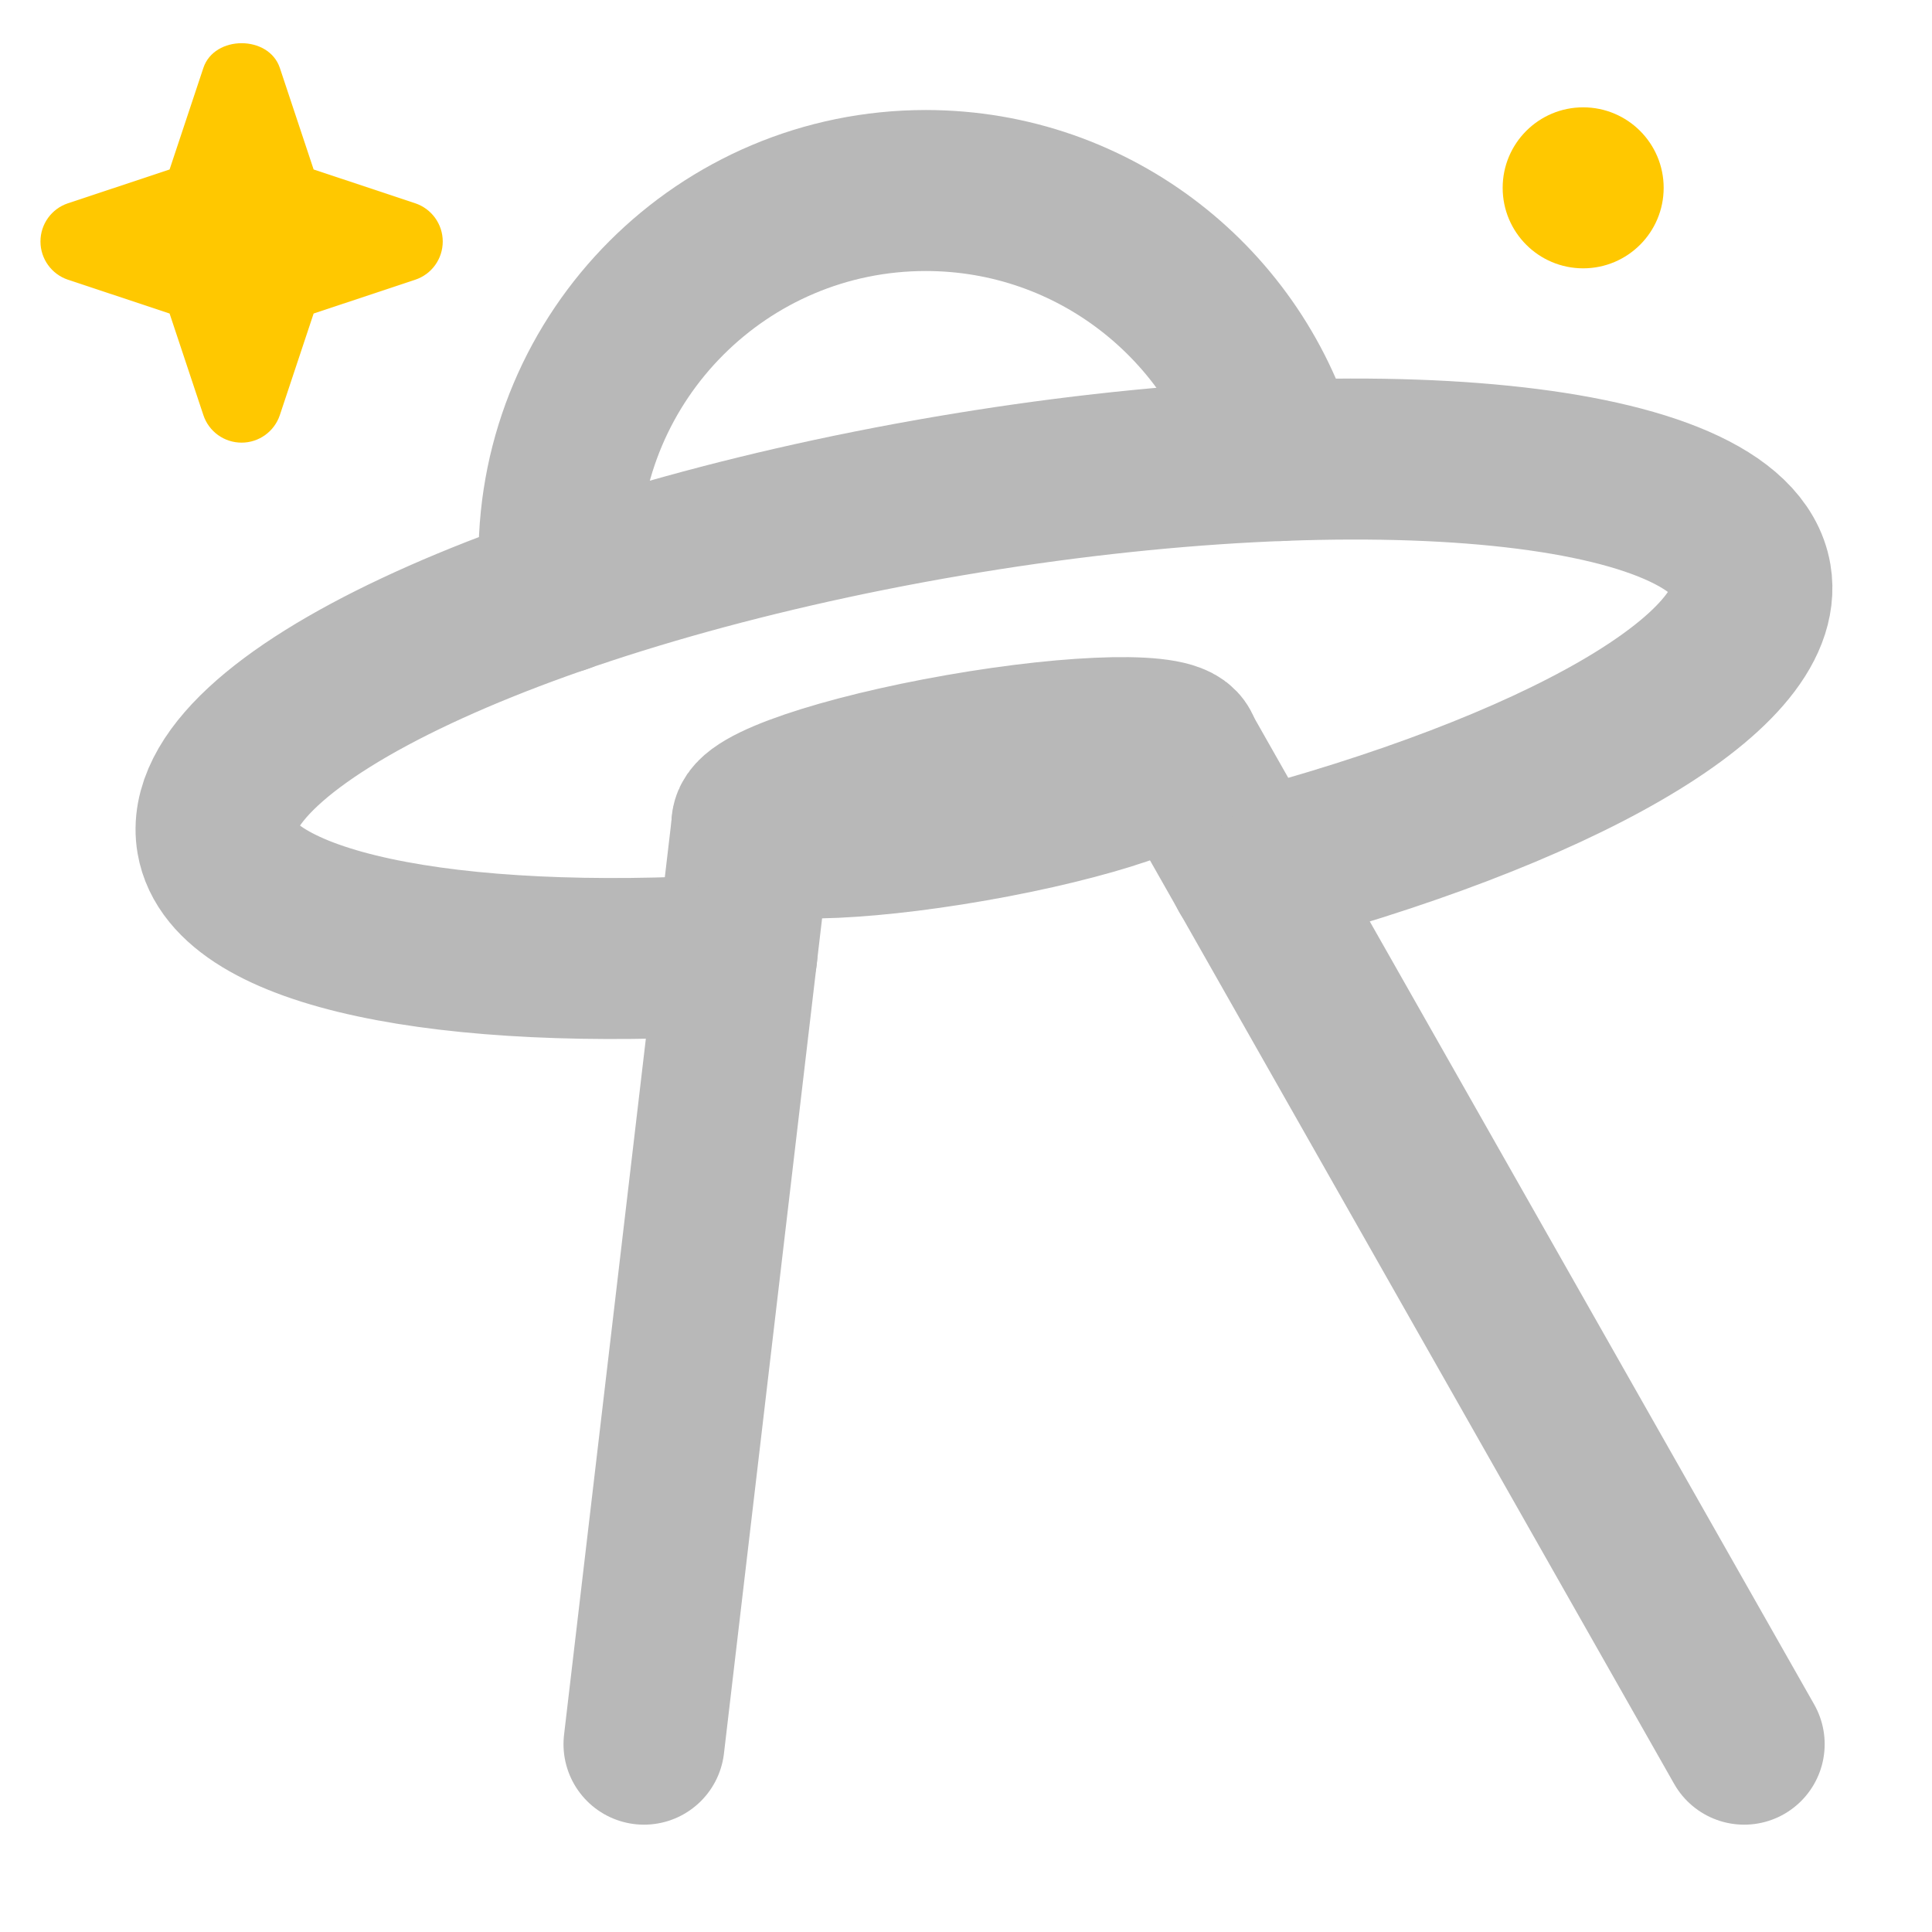 <svg xmlns="http://www.w3.org/2000/svg" width="18" height="18" viewBox="0 0 18 18"><title>ufo 2</title><g fill="#b8b8b8e0" class="nc-icon-wrapper"><circle cx="14.75" cy="1.75" r=".75" fill="#ffc800" data-color="color-2" data-stroke="none"></circle><path d="M3.869,1.894l-.947-.315-.315-.947c-.103-.306-.609-.306-.712,0l-.315,.947-.947,.315c-.153,.051-.256,.194-.256,.356s.104,.305,.256,.356l.947,.315,.315,.947c.051,.153,.194,.256,.356,.256s.305-.104,.356-.256l.315-.947,.947-.315c.153-.051,.256-.194,.256-.356s-.104-.305-.256-.356Z" fill="#ffc800" data-color="color-2" data-stroke="none"></path><path d="M5.223,5.526c-.012-.115-.015-.216-.015-.334,0-1.887,1.53-3.417,3.417-3.417,1.575,0,2.901,1.066,3.297,2.516" fill="none" stroke="#b8b8b8e0" stroke-linecap="round" stroke-linejoin="round" stroke-width="1.5"></path><path d="M6.865,8.894c-2.701,.164-4.701-.232-4.844-1.07-.187-1.094,2.861-2.527,6.808-3.201,3.947-.674,7.298-.334,7.485,.76,.151,.886-1.822,1.995-4.676,2.743" fill="none" stroke="#b8b8b8e0" stroke-linecap="round" stroke-linejoin="round" stroke-width="1.5"></path><line x1="7.006" y1="7.689" x2="6" y2="16.25" fill="none" stroke="#b8b8b8e0" stroke-linecap="round" stroke-linejoin="round" stroke-width="1.5"></line><line x1="11" y1="7" x2="16.25" y2="16.25" fill="none" stroke="#b8b8b8e0" stroke-linecap="round" stroke-linejoin="round" stroke-width="1.5"></line><ellipse cx="9.002" cy="7.34" rx="2.026" ry=".316" transform="translate(-1.13 1.66) rotate(-9.918)" stroke="#b8b8b8e0" stroke-linecap="round" stroke-linejoin="round" stroke-width="1.5" fill="#b8b8b8e0"></ellipse></g></svg>